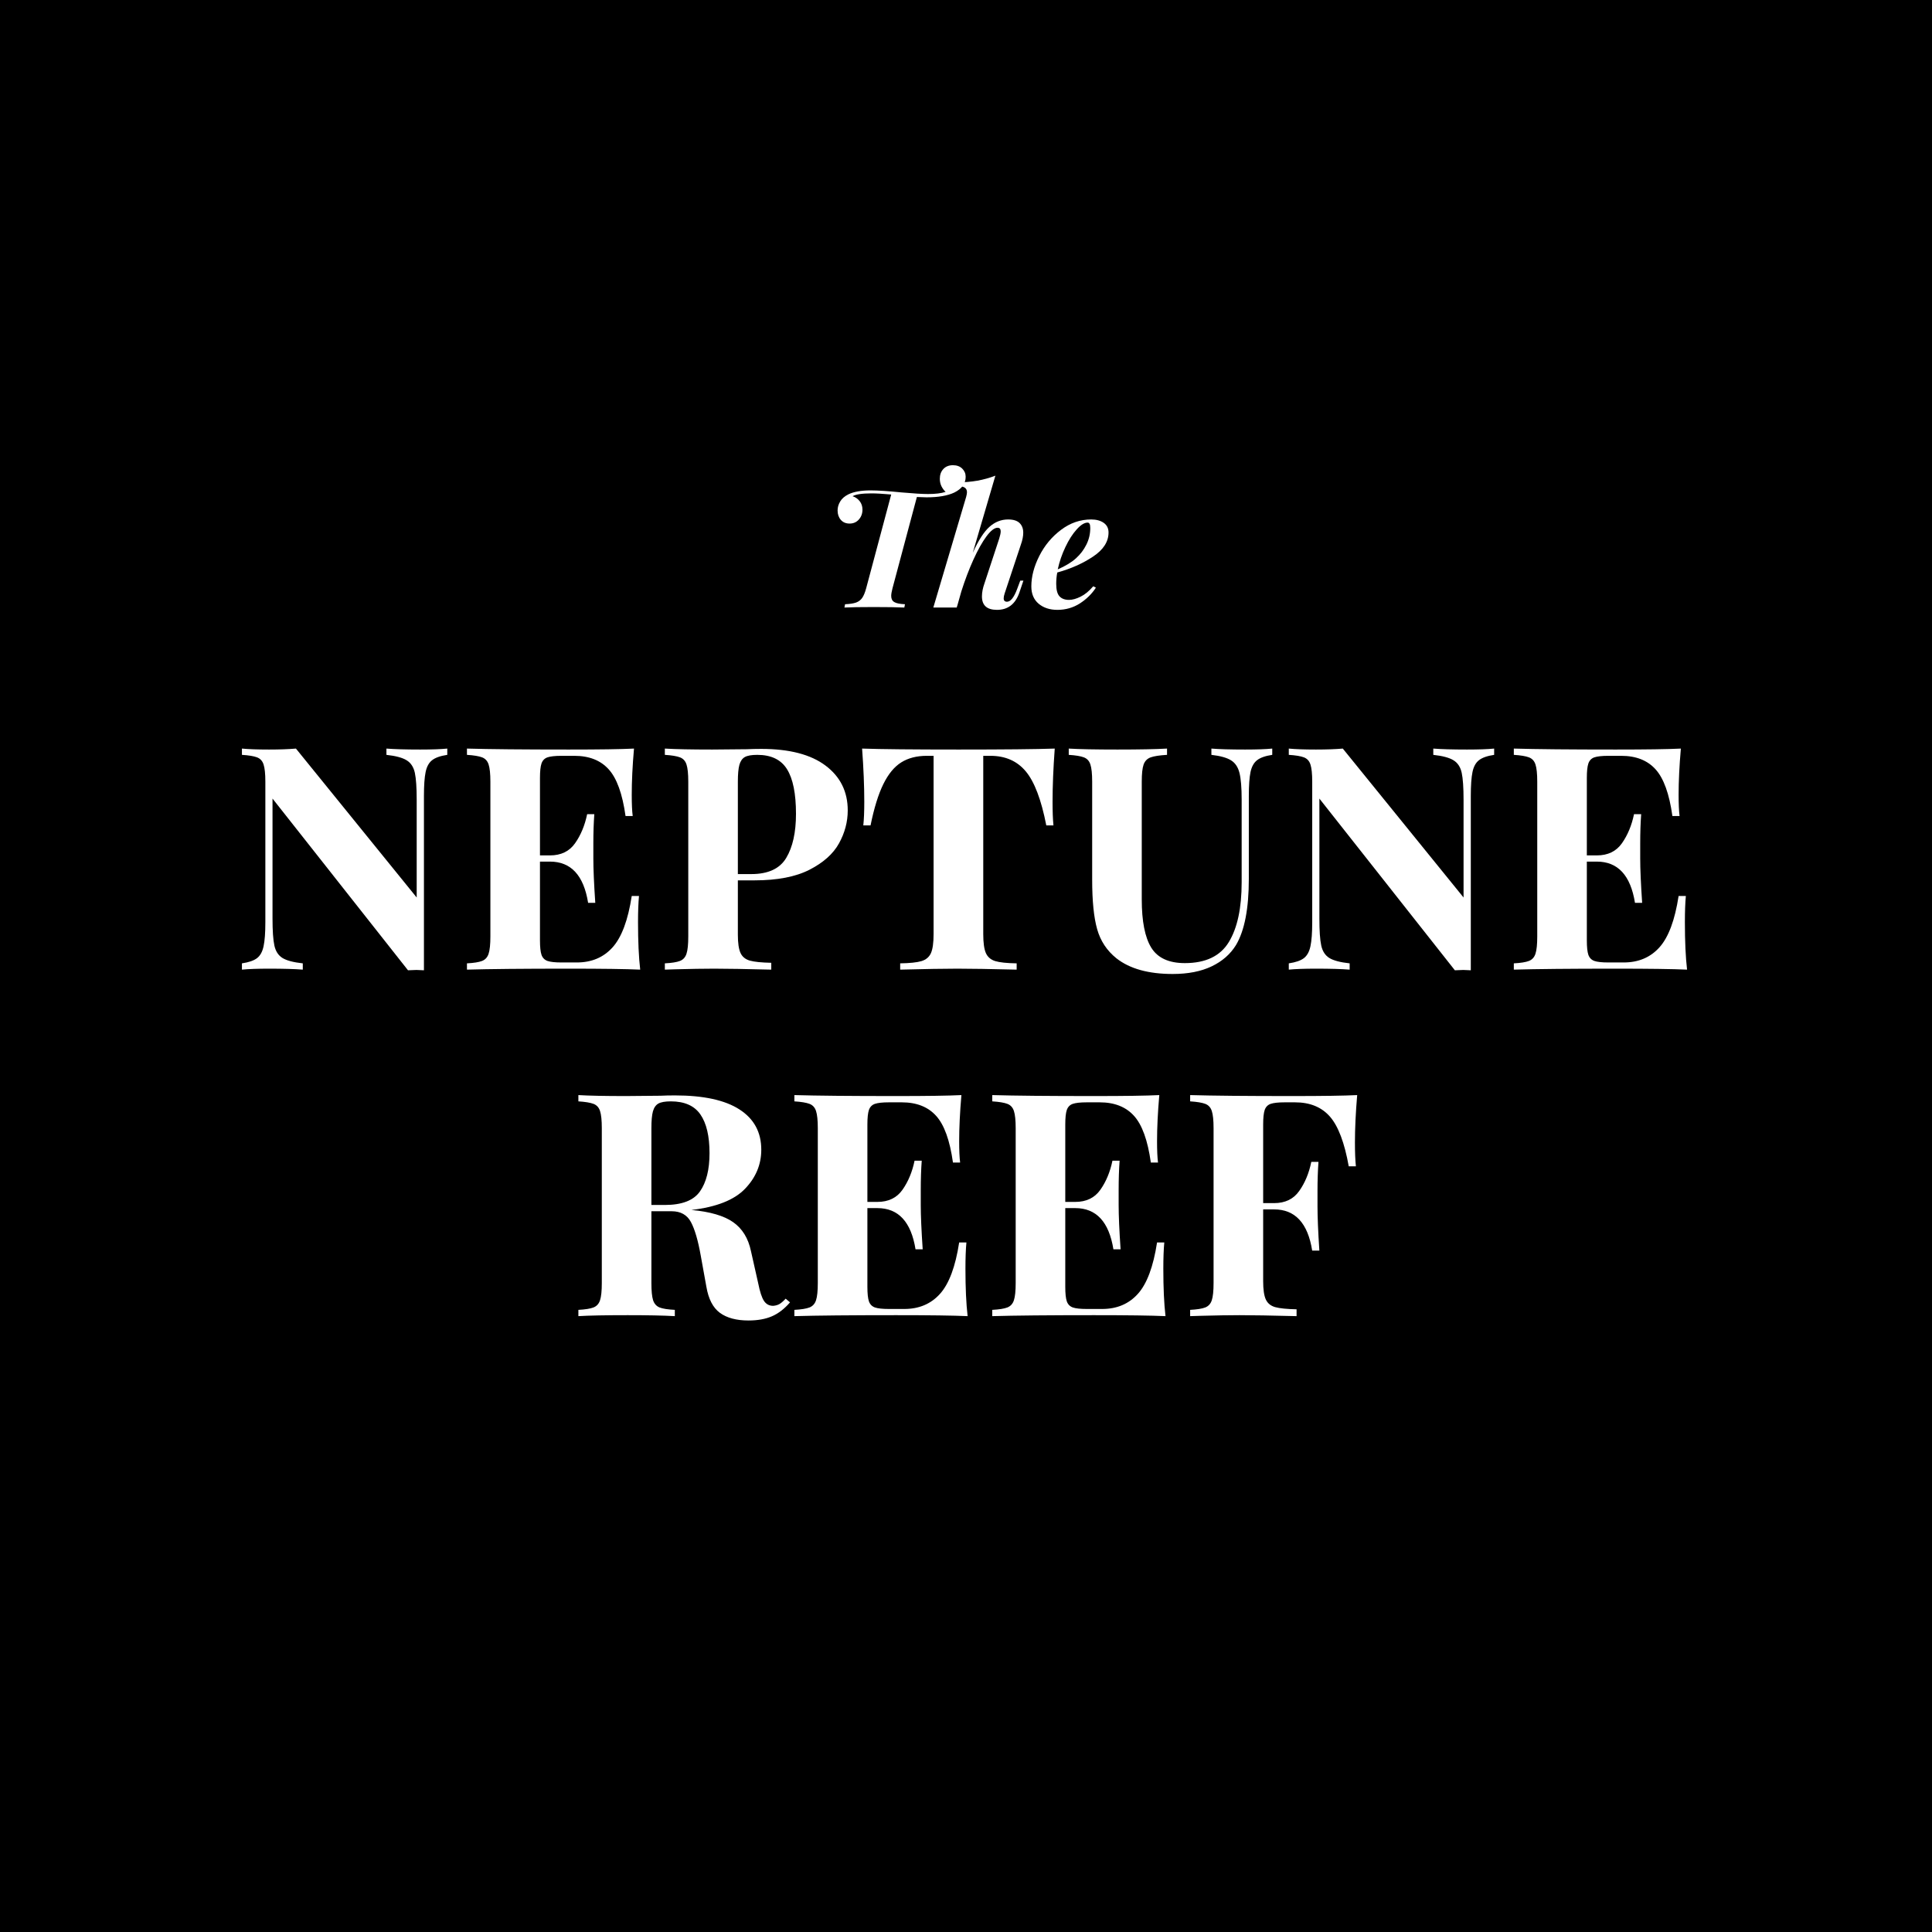 <svg xmlns="http://www.w3.org/2000/svg" xmlns:xlink="http://www.w3.org/1999/xlink" width="500" zoomAndPan="magnify" viewBox="0 0 375 375" height="500" preserveAspectRatio="xMidYMid meet" version="1.0"><defs><g/></defs><rect x="-37.5" width="450" fill="#ffffff" y="-37.5" height="450" fill-opacity="1"/><rect x="-37.5" width="450" fill="#ffffff" y="-37.5" height="450" fill-opacity="1"/><rect x="-37.5" width="450" fill="#000000" y="-37.5" height="450" fill-opacity="1"/><g fill="#ffffff" fill-opacity="1"><g transform="translate(44.833, 188.205)"><g><path d="M 41.984 -41.688 C 40.648 -41.488 39.672 -41.145 39.047 -40.656 C 38.422 -40.176 38 -39.41 37.781 -38.359 C 37.562 -37.305 37.453 -35.75 37.453 -33.688 L 37.453 0.125 L 36 0.062 L 34.359 0.125 L 8.062 -33.203 L 8.062 -9.938 C 8.062 -7.551 8.18 -5.801 8.422 -4.688 C 8.66 -3.582 9.18 -2.773 9.984 -2.266 C 10.797 -1.766 12.113 -1.414 13.938 -1.219 L 13.938 0 C 12.363 -0.125 10.18 -0.188 7.391 -0.188 C 5.172 -0.188 3.414 -0.125 2.125 0 L 2.125 -1.219 C 3.457 -1.414 4.438 -1.754 5.062 -2.234 C 5.688 -2.723 6.109 -3.492 6.328 -4.547 C 6.555 -5.598 6.672 -7.148 6.672 -9.203 L 6.672 -36.484 C 6.672 -38.016 6.555 -39.125 6.328 -39.812 C 6.109 -40.5 5.688 -40.961 5.062 -41.203 C 4.438 -41.441 3.457 -41.602 2.125 -41.688 L 2.125 -42.906 C 3.414 -42.781 5.172 -42.719 7.391 -42.719 C 9.41 -42.719 11.148 -42.781 12.609 -42.906 L 36.047 -14 L 36.047 -32.969 C 36.047 -35.344 35.926 -37.086 35.688 -38.203 C 35.445 -39.316 34.922 -40.125 34.109 -40.625 C 33.305 -41.133 31.992 -41.488 30.172 -41.688 L 30.172 -42.906 C 31.742 -42.781 33.926 -42.719 36.719 -42.719 C 38.977 -42.719 40.734 -42.781 41.984 -42.906 Z M 41.984 -41.688 "/></g></g></g><g fill="#ffffff" fill-opacity="1"><g transform="translate(88.574, 188.205)"><g><path d="M 35.266 -9.203 C 35.266 -5.492 35.406 -2.426 35.688 0 C 32.938 -0.125 28.312 -0.188 21.812 -0.188 C 13.008 -0.188 6.426 -0.125 2.062 0 L 2.062 -1.219 C 3.395 -1.289 4.375 -1.445 5 -1.688 C 5.625 -1.938 6.047 -2.406 6.266 -3.094 C 6.492 -3.781 6.609 -4.891 6.609 -6.422 L 6.609 -36.484 C 6.609 -38.016 6.492 -39.125 6.266 -39.812 C 6.047 -40.5 5.625 -40.961 5 -41.203 C 4.375 -41.441 3.395 -41.602 2.062 -41.688 L 2.062 -42.906 C 6.426 -42.781 13.008 -42.719 21.812 -42.719 C 27.75 -42.719 31.973 -42.781 34.484 -42.906 C 34.191 -39.551 34.047 -36.562 34.047 -33.938 C 34.047 -32.156 34.109 -30.781 34.234 -29.812 L 32.844 -29.812 C 32.238 -34.133 31.145 -37.16 29.562 -38.891 C 27.988 -40.629 25.77 -41.5 22.906 -41.5 L 20.422 -41.5 C 19.172 -41.5 18.258 -41.398 17.688 -41.203 C 17.125 -41.004 16.738 -40.609 16.531 -40.016 C 16.332 -39.43 16.234 -38.492 16.234 -37.203 L 16.234 -22.172 L 18.172 -22.172 C 20.316 -22.172 21.941 -22.957 23.047 -24.531 C 24.16 -26.113 24.941 -27.992 25.391 -30.172 L 26.781 -30.172 C 26.656 -28.473 26.594 -26.578 26.594 -24.484 L 26.594 -21.578 C 26.594 -19.516 26.719 -16.645 26.969 -12.969 L 25.578 -12.969 C 24.723 -18.301 22.254 -20.969 18.172 -20.969 L 16.234 -20.969 L 16.234 -5.703 C 16.234 -4.398 16.332 -3.457 16.531 -2.875 C 16.738 -2.289 17.125 -1.895 17.688 -1.688 C 18.258 -1.488 19.172 -1.391 20.422 -1.391 L 23.391 -1.391 C 26.254 -1.391 28.566 -2.367 30.328 -4.328 C 32.086 -6.285 33.328 -9.609 34.047 -14.297 L 35.453 -14.297 C 35.328 -12.961 35.266 -11.266 35.266 -9.203 Z M 35.266 -9.203 "/></g></g></g><g fill="#ffffff" fill-opacity="1"><g transform="translate(126.984, 188.205)"><g><path d="M 16.234 -17.328 L 16.234 -6.781 C 16.234 -5.164 16.406 -3.984 16.75 -3.234 C 17.094 -2.492 17.695 -2 18.562 -1.75 C 19.438 -1.508 20.82 -1.367 22.719 -1.328 L 22.719 0 C 17.75 -0.125 14.055 -0.188 11.641 -0.188 C 9.617 -0.188 7.07 -0.145 4 -0.062 L 2.062 0 L 2.062 -1.219 C 3.395 -1.289 4.375 -1.445 5 -1.688 C 5.625 -1.938 6.047 -2.406 6.266 -3.094 C 6.492 -3.781 6.609 -4.891 6.609 -6.422 L 6.609 -36.484 C 6.609 -38.016 6.492 -39.125 6.266 -39.812 C 6.047 -40.5 5.625 -40.961 5 -41.203 C 4.375 -41.441 3.395 -41.602 2.062 -41.688 L 2.062 -42.906 C 4.125 -42.781 7.191 -42.719 11.266 -42.719 L 18 -42.781 C 18.801 -42.82 19.727 -42.844 20.781 -42.844 C 26.238 -42.844 30.398 -41.758 33.266 -39.594 C 36.129 -37.438 37.562 -34.539 37.562 -30.906 C 37.562 -28.676 36.992 -26.539 35.859 -24.5 C 34.734 -22.469 32.828 -20.766 30.141 -19.391 C 27.453 -18.016 23.891 -17.328 19.453 -17.328 Z M 20 -41.688 C 18.906 -41.688 18.102 -41.547 17.594 -41.266 C 17.094 -40.984 16.738 -40.477 16.531 -39.75 C 16.332 -39.02 16.234 -37.93 16.234 -36.484 L 16.234 -18.547 L 18.844 -18.547 C 22.113 -18.547 24.375 -19.594 25.625 -21.688 C 26.883 -23.789 27.516 -26.641 27.516 -30.234 C 27.516 -34.148 26.938 -37.035 25.781 -38.891 C 24.633 -40.754 22.707 -41.688 20 -41.688 Z M 20 -41.688 "/></g></g></g><g fill="#ffffff" fill-opacity="1"><g transform="translate(165.818, 188.205)"><g><path d="M 38.906 -42.906 C 38.625 -39.062 38.484 -35.625 38.484 -32.594 C 38.484 -30.695 38.539 -29.164 38.656 -28 L 37.266 -28 C 36.297 -32.969 34.973 -36.457 33.297 -38.469 C 31.617 -40.488 29.328 -41.5 26.422 -41.5 L 25.031 -41.5 L 25.031 -6.906 C 25.031 -5.207 25.203 -3.973 25.547 -3.203 C 25.891 -2.441 26.492 -1.926 27.359 -1.656 C 28.223 -1.395 29.609 -1.25 31.516 -1.219 L 31.516 0 C 26.422 -0.125 22.582 -0.188 20 -0.188 C 17.445 -0.188 13.75 -0.125 8.906 0 L 8.906 -1.219 C 10.801 -1.25 12.18 -1.395 13.047 -1.656 C 13.922 -1.926 14.531 -2.441 14.875 -3.203 C 15.219 -3.973 15.391 -5.207 15.391 -6.906 L 15.391 -41.5 L 14.062 -41.5 C 12.125 -41.5 10.477 -41.078 9.125 -40.234 C 7.77 -39.391 6.609 -37.984 5.641 -36.016 C 4.672 -34.055 3.844 -31.383 3.156 -28 L 1.75 -28 C 1.875 -29.164 1.938 -30.695 1.938 -32.594 C 1.938 -35.625 1.797 -39.062 1.516 -42.906 C 5.191 -42.781 11.43 -42.719 20.234 -42.719 C 29.047 -42.719 35.27 -42.781 38.906 -42.906 Z M 38.906 -42.906 "/></g></g></g><g fill="#ffffff" fill-opacity="1"><g transform="translate(206.287, 188.205)"><g><path d="M 40.656 -41.688 C 39.32 -41.488 38.344 -41.145 37.719 -40.656 C 37.094 -40.176 36.664 -39.41 36.438 -38.359 C 36.219 -37.305 36.109 -35.75 36.109 -33.688 L 36.109 -17.625 C 36.109 -11.852 35.281 -7.57 33.625 -4.781 C 32.539 -3.008 30.969 -1.629 28.906 -0.641 C 26.844 0.348 24.316 0.844 21.328 0.844 C 16.641 0.844 13.004 -0.164 10.422 -2.188 C 8.566 -3.676 7.316 -5.562 6.672 -7.844 C 6.023 -10.125 5.703 -13.328 5.703 -17.453 L 5.703 -36.484 C 5.703 -38.016 5.586 -39.125 5.359 -39.812 C 5.141 -40.5 4.719 -40.961 4.094 -41.203 C 3.469 -41.441 2.488 -41.602 1.156 -41.688 L 1.156 -42.906 C 3.207 -42.781 6.359 -42.719 10.609 -42.719 C 14.805 -42.719 18.016 -42.781 20.234 -42.906 L 20.234 -41.688 C 18.785 -41.602 17.727 -41.441 17.062 -41.203 C 16.395 -40.961 15.938 -40.5 15.688 -39.812 C 15.445 -39.125 15.328 -38.016 15.328 -36.484 L 15.328 -13.641 C 15.328 -9.391 15.941 -6.266 17.172 -4.266 C 18.41 -2.266 20.582 -1.266 23.688 -1.266 C 27.727 -1.266 30.578 -2.629 32.234 -5.359 C 33.891 -8.086 34.719 -11.957 34.719 -16.969 L 34.719 -32.969 C 34.719 -35.312 34.578 -37.047 34.297 -38.172 C 34.016 -39.305 33.469 -40.125 32.656 -40.625 C 31.852 -41.133 30.582 -41.488 28.844 -41.688 L 28.844 -42.906 C 30.375 -42.781 32.555 -42.719 35.391 -42.719 C 37.648 -42.719 39.406 -42.781 40.656 -42.906 Z M 40.656 -41.688 "/></g></g></g><g fill="#ffffff" fill-opacity="1"><g transform="translate(248.029, 188.205)"><g><path d="M 41.984 -41.688 C 40.648 -41.488 39.672 -41.145 39.047 -40.656 C 38.422 -40.176 38 -39.41 37.781 -38.359 C 37.562 -37.305 37.453 -35.75 37.453 -33.688 L 37.453 0.125 L 36 0.062 L 34.359 0.125 L 8.062 -33.203 L 8.062 -9.938 C 8.062 -7.551 8.18 -5.801 8.422 -4.688 C 8.66 -3.582 9.18 -2.773 9.984 -2.266 C 10.797 -1.766 12.113 -1.414 13.938 -1.219 L 13.938 0 C 12.363 -0.125 10.18 -0.188 7.391 -0.188 C 5.172 -0.188 3.414 -0.125 2.125 0 L 2.125 -1.219 C 3.457 -1.414 4.438 -1.754 5.062 -2.234 C 5.688 -2.723 6.109 -3.492 6.328 -4.547 C 6.555 -5.598 6.672 -7.148 6.672 -9.203 L 6.672 -36.484 C 6.672 -38.016 6.555 -39.125 6.328 -39.812 C 6.109 -40.5 5.688 -40.961 5.062 -41.203 C 4.438 -41.441 3.457 -41.602 2.125 -41.688 L 2.125 -42.906 C 3.414 -42.781 5.172 -42.719 7.391 -42.719 C 9.41 -42.719 11.148 -42.781 12.609 -42.906 L 36.047 -14 L 36.047 -32.969 C 36.047 -35.344 35.926 -37.086 35.688 -38.203 C 35.445 -39.316 34.922 -40.125 34.109 -40.625 C 33.305 -41.133 31.992 -41.488 30.172 -41.688 L 30.172 -42.906 C 31.742 -42.781 33.926 -42.719 36.719 -42.719 C 38.977 -42.719 40.734 -42.781 41.984 -42.906 Z M 41.984 -41.688 "/></g></g></g><g fill="#ffffff" fill-opacity="1"><g transform="translate(291.77, 188.205)"><g><path d="M 35.266 -9.203 C 35.266 -5.492 35.406 -2.426 35.688 0 C 32.938 -0.125 28.312 -0.188 21.812 -0.188 C 13.008 -0.188 6.426 -0.125 2.062 0 L 2.062 -1.219 C 3.395 -1.289 4.375 -1.445 5 -1.688 C 5.625 -1.938 6.047 -2.406 6.266 -3.094 C 6.492 -3.781 6.609 -4.891 6.609 -6.422 L 6.609 -36.484 C 6.609 -38.016 6.492 -39.125 6.266 -39.812 C 6.047 -40.5 5.625 -40.961 5 -41.203 C 4.375 -41.441 3.395 -41.602 2.062 -41.688 L 2.062 -42.906 C 6.426 -42.781 13.008 -42.719 21.812 -42.719 C 27.75 -42.719 31.973 -42.781 34.484 -42.906 C 34.191 -39.551 34.047 -36.562 34.047 -33.938 C 34.047 -32.156 34.109 -30.781 34.234 -29.812 L 32.844 -29.812 C 32.238 -34.133 31.145 -37.16 29.562 -38.891 C 27.988 -40.629 25.77 -41.5 22.906 -41.5 L 20.422 -41.5 C 19.172 -41.5 18.258 -41.398 17.688 -41.203 C 17.125 -41.004 16.738 -40.609 16.531 -40.016 C 16.332 -39.43 16.234 -38.492 16.234 -37.203 L 16.234 -22.172 L 18.172 -22.172 C 20.316 -22.172 21.941 -22.957 23.047 -24.531 C 24.16 -26.113 24.941 -27.992 25.391 -30.172 L 26.781 -30.172 C 26.656 -28.473 26.594 -26.578 26.594 -24.484 L 26.594 -21.578 C 26.594 -19.516 26.719 -16.645 26.969 -12.969 L 25.578 -12.969 C 24.723 -18.301 22.254 -20.969 18.172 -20.969 L 16.234 -20.969 L 16.234 -5.703 C 16.234 -4.398 16.332 -3.457 16.531 -2.875 C 16.738 -2.289 17.125 -1.895 17.688 -1.688 C 18.258 -1.488 19.172 -1.391 20.422 -1.391 L 23.391 -1.391 C 26.254 -1.391 28.566 -2.367 30.328 -4.328 C 32.086 -6.285 33.328 -9.609 34.047 -14.297 L 35.453 -14.297 C 35.328 -12.961 35.266 -11.266 35.266 -9.203 Z M 35.266 -9.203 "/></g></g></g><g fill="#ffffff" fill-opacity="1"><g transform="translate(110.202, 255.462)"><g><path d="M 43.141 -2.672 C 42.047 -1.41 40.875 -0.508 39.625 0.031 C 38.375 0.57 36.859 0.844 35.078 0.844 C 32.734 0.844 30.883 0.348 29.531 -0.641 C 28.188 -1.629 27.312 -3.316 26.906 -5.703 L 25.812 -11.75 C 25.289 -14.695 24.656 -16.867 23.906 -18.266 C 23.156 -19.66 21.91 -20.359 20.172 -20.359 L 16.234 -20.359 L 16.234 -6.422 C 16.234 -4.891 16.344 -3.781 16.562 -3.094 C 16.789 -2.406 17.207 -1.938 17.812 -1.688 C 18.414 -1.445 19.406 -1.289 20.781 -1.219 L 20.781 0 C 18.602 -0.125 15.555 -0.188 11.641 -0.188 C 7.316 -0.188 4.125 -0.125 2.062 0 L 2.062 -1.219 C 3.395 -1.289 4.375 -1.445 5 -1.688 C 5.625 -1.938 6.047 -2.406 6.266 -3.094 C 6.492 -3.781 6.609 -4.891 6.609 -6.422 L 6.609 -36.484 C 6.609 -38.016 6.492 -39.125 6.266 -39.812 C 6.047 -40.5 5.625 -40.961 5 -41.203 C 4.375 -41.441 3.395 -41.602 2.062 -41.688 L 2.062 -42.906 C 4.125 -42.781 7.191 -42.719 11.266 -42.719 L 18 -42.781 C 18.801 -42.82 19.727 -42.844 20.781 -42.844 C 26.352 -42.844 30.539 -41.93 33.344 -40.109 C 36.156 -38.297 37.562 -35.691 37.562 -32.297 C 37.562 -29.43 36.508 -26.906 34.406 -24.719 C 32.312 -22.539 28.844 -21.172 24 -20.609 C 27.633 -20.273 30.336 -19.484 32.109 -18.234 C 33.891 -16.984 35.039 -15.109 35.562 -12.609 L 36.969 -6.359 C 37.289 -4.742 37.66 -3.613 38.078 -2.969 C 38.504 -2.32 39.102 -2 39.875 -2 C 40.352 -2.039 40.766 -2.16 41.109 -2.359 C 41.453 -2.566 41.848 -2.91 42.297 -3.391 Z M 20 -41.688 C 18.906 -41.688 18.102 -41.547 17.594 -41.266 C 17.094 -40.984 16.738 -40.477 16.531 -39.75 C 16.332 -39.02 16.234 -37.93 16.234 -36.484 L 16.234 -21.578 L 18.844 -21.578 C 22.156 -21.578 24.426 -22.453 25.656 -24.203 C 26.895 -25.961 27.516 -28.438 27.516 -31.625 C 27.516 -34.938 26.926 -37.441 25.75 -39.141 C 24.582 -40.836 22.664 -41.688 20 -41.688 Z M 20 -41.688 "/></g></g></g><g fill="#ffffff" fill-opacity="1"><g transform="translate(152.126, 255.462)"><g><path d="M 35.266 -9.203 C 35.266 -5.492 35.406 -2.426 35.688 0 C 32.938 -0.125 28.312 -0.188 21.812 -0.188 C 13.008 -0.188 6.426 -0.125 2.062 0 L 2.062 -1.219 C 3.395 -1.289 4.375 -1.445 5 -1.688 C 5.625 -1.938 6.047 -2.406 6.266 -3.094 C 6.492 -3.781 6.609 -4.891 6.609 -6.422 L 6.609 -36.484 C 6.609 -38.016 6.492 -39.125 6.266 -39.812 C 6.047 -40.5 5.625 -40.961 5 -41.203 C 4.375 -41.441 3.395 -41.602 2.062 -41.688 L 2.062 -42.906 C 6.426 -42.781 13.008 -42.719 21.812 -42.719 C 27.75 -42.719 31.973 -42.781 34.484 -42.906 C 34.191 -39.551 34.047 -36.562 34.047 -33.938 C 34.047 -32.156 34.109 -30.781 34.234 -29.812 L 32.844 -29.812 C 32.238 -34.133 31.145 -37.16 29.562 -38.891 C 27.988 -40.629 25.77 -41.5 22.906 -41.5 L 20.422 -41.5 C 19.172 -41.5 18.258 -41.398 17.688 -41.203 C 17.125 -41.004 16.738 -40.609 16.531 -40.016 C 16.332 -39.43 16.234 -38.492 16.234 -37.203 L 16.234 -22.172 L 18.172 -22.172 C 20.316 -22.172 21.941 -22.957 23.047 -24.531 C 24.16 -26.113 24.941 -27.992 25.391 -30.172 L 26.781 -30.172 C 26.656 -28.473 26.594 -26.578 26.594 -24.484 L 26.594 -21.578 C 26.594 -19.516 26.719 -16.645 26.969 -12.969 L 25.578 -12.969 C 24.723 -18.301 22.254 -20.969 18.172 -20.969 L 16.234 -20.969 L 16.234 -5.703 C 16.234 -4.398 16.332 -3.457 16.531 -2.875 C 16.738 -2.289 17.125 -1.895 17.688 -1.688 C 18.258 -1.488 19.172 -1.391 20.422 -1.391 L 23.391 -1.391 C 26.254 -1.391 28.566 -2.367 30.328 -4.328 C 32.086 -6.285 33.328 -9.609 34.047 -14.297 L 35.453 -14.297 C 35.328 -12.961 35.266 -11.266 35.266 -9.203 Z M 35.266 -9.203 "/></g></g></g><g fill="#ffffff" fill-opacity="1"><g transform="translate(190.535, 255.462)"><g><path d="M 35.266 -9.203 C 35.266 -5.492 35.406 -2.426 35.688 0 C 32.938 -0.125 28.312 -0.188 21.812 -0.188 C 13.008 -0.188 6.426 -0.125 2.062 0 L 2.062 -1.219 C 3.395 -1.289 4.375 -1.445 5 -1.688 C 5.625 -1.938 6.047 -2.406 6.266 -3.094 C 6.492 -3.781 6.609 -4.891 6.609 -6.422 L 6.609 -36.484 C 6.609 -38.016 6.492 -39.125 6.266 -39.812 C 6.047 -40.5 5.625 -40.961 5 -41.203 C 4.375 -41.441 3.395 -41.602 2.062 -41.688 L 2.062 -42.906 C 6.426 -42.781 13.008 -42.719 21.812 -42.719 C 27.75 -42.719 31.973 -42.781 34.484 -42.906 C 34.191 -39.551 34.047 -36.562 34.047 -33.938 C 34.047 -32.156 34.109 -30.781 34.234 -29.812 L 32.844 -29.812 C 32.238 -34.133 31.145 -37.16 29.562 -38.891 C 27.988 -40.629 25.77 -41.5 22.906 -41.5 L 20.422 -41.5 C 19.172 -41.5 18.258 -41.398 17.688 -41.203 C 17.125 -41.004 16.738 -40.609 16.531 -40.016 C 16.332 -39.43 16.234 -38.492 16.234 -37.203 L 16.234 -22.172 L 18.172 -22.172 C 20.316 -22.172 21.941 -22.957 23.047 -24.531 C 24.16 -26.113 24.941 -27.992 25.391 -30.172 L 26.781 -30.172 C 26.656 -28.473 26.594 -26.578 26.594 -24.484 L 26.594 -21.578 C 26.594 -19.516 26.719 -16.645 26.969 -12.969 L 25.578 -12.969 C 24.723 -18.301 22.254 -20.969 18.172 -20.969 L 16.234 -20.969 L 16.234 -5.703 C 16.234 -4.398 16.332 -3.457 16.531 -2.875 C 16.738 -2.289 17.125 -1.895 17.688 -1.688 C 18.258 -1.488 19.172 -1.391 20.422 -1.391 L 23.391 -1.391 C 26.254 -1.391 28.566 -2.367 30.328 -4.328 C 32.086 -6.285 33.328 -9.609 34.047 -14.297 L 35.453 -14.297 C 35.328 -12.961 35.266 -11.266 35.266 -9.203 Z M 35.266 -9.203 "/></g></g></g><g fill="#ffffff" fill-opacity="1"><g transform="translate(228.945, 255.462)"><g><path d="M 34.484 -42.906 C 34.191 -39.469 34.047 -36.395 34.047 -33.688 C 34.047 -31.789 34.109 -30.254 34.234 -29.078 L 32.844 -29.078 C 32.031 -33.648 30.816 -36.863 29.203 -38.719 C 27.586 -40.57 25.328 -41.5 22.422 -41.5 L 20.422 -41.5 C 19.172 -41.5 18.258 -41.398 17.688 -41.203 C 17.125 -41.004 16.738 -40.609 16.531 -40.016 C 16.332 -39.43 16.234 -38.492 16.234 -37.203 L 16.234 -21.938 L 18.359 -21.938 C 20.504 -21.938 22.129 -22.723 23.234 -24.297 C 24.348 -25.867 25.129 -27.75 25.578 -29.938 L 26.969 -29.938 C 26.844 -28.238 26.781 -26.336 26.781 -24.234 L 26.781 -21.328 C 26.781 -19.266 26.898 -16.395 27.141 -12.719 L 25.75 -12.719 C 24.906 -18.051 22.441 -20.719 18.359 -20.719 L 16.234 -20.719 L 16.234 -6.781 C 16.234 -5.164 16.406 -3.984 16.75 -3.234 C 17.094 -2.492 17.695 -2 18.562 -1.75 C 19.438 -1.508 20.82 -1.367 22.719 -1.328 L 22.719 0 C 17.75 -0.125 14.055 -0.188 11.641 -0.188 C 9.617 -0.188 7.07 -0.145 4 -0.062 L 2.062 0 L 2.062 -1.219 C 3.395 -1.289 4.375 -1.445 5 -1.688 C 5.625 -1.938 6.047 -2.406 6.266 -3.094 C 6.492 -3.781 6.609 -4.891 6.609 -6.422 L 6.609 -36.484 C 6.609 -38.016 6.492 -39.125 6.266 -39.812 C 6.047 -40.5 5.625 -40.961 5 -41.203 C 4.375 -41.441 3.395 -41.602 2.062 -41.688 L 2.062 -42.906 C 6.426 -42.781 13.008 -42.719 21.812 -42.719 C 27.75 -42.719 31.973 -42.781 34.484 -42.906 Z M 34.484 -42.906 "/></g></g></g><g fill="#ffffff" fill-opacity="1"><g transform="translate(159.81, 117.921)"><g><path d="M 25.156 -27.625 C 25.906 -27.625 26.504 -27.406 26.953 -26.969 C 27.398 -26.531 27.625 -26 27.625 -25.375 C 27.625 -24.062 26.883 -23.039 25.406 -22.312 C 24.094 -21.695 22.301 -21.391 20.031 -21.391 C 19.645 -21.391 19.02 -21.41 18.156 -21.453 L 13.422 -3.734 C 13.254 -3.086 13.172 -2.594 13.172 -2.25 C 13.172 -1.695 13.367 -1.301 13.766 -1.062 C 14.16 -0.82 14.852 -0.68 15.844 -0.641 L 15.719 0 C 14.363 -0.062 12.375 -0.094 9.75 -0.094 C 7.195 -0.094 5.312 -0.062 4.094 0 L 4.219 -0.641 C 5.145 -0.68 5.859 -0.789 6.359 -0.969 C 6.859 -1.156 7.254 -1.457 7.547 -1.875 C 7.836 -2.301 8.094 -2.922 8.312 -3.734 L 13.172 -21.938 C 11.555 -22.082 10.27 -22.156 9.312 -22.156 C 7.531 -22.156 6.316 -21.973 5.672 -21.609 C 6.223 -21.43 6.68 -21.113 7.047 -20.656 C 7.41 -20.195 7.594 -19.645 7.594 -19 C 7.594 -18.25 7.359 -17.609 6.891 -17.078 C 6.422 -16.555 5.82 -16.297 5.094 -16.297 C 4.383 -16.297 3.816 -16.535 3.391 -17.016 C 2.973 -17.504 2.766 -18.113 2.766 -18.844 C 2.766 -19.438 2.93 -20.016 3.266 -20.578 C 3.598 -21.141 4.129 -21.602 4.859 -21.969 C 5.91 -22.477 7.348 -22.734 9.172 -22.734 C 10.586 -22.734 12.586 -22.602 15.172 -22.344 C 17.523 -22.133 19.238 -22.031 20.312 -22.031 C 21.758 -22.031 22.898 -22.172 23.734 -22.453 C 23.41 -22.742 23.141 -23.109 22.922 -23.547 C 22.711 -23.992 22.609 -24.473 22.609 -24.984 C 22.609 -25.766 22.836 -26.398 23.297 -26.891 C 23.754 -27.379 24.375 -27.625 25.156 -27.625 Z M 25.156 -27.625 "/></g></g></g><g fill="#ffffff" fill-opacity="1"><g transform="translate(181.736, 117.921)"><g><path d="M 16.906 -5.219 L 16.109 -2.859 C 15.328 -0.648 13.883 0.453 11.781 0.453 C 9.832 0.453 8.859 -0.414 8.859 -2.156 C 8.859 -2.926 9.02 -3.766 9.344 -4.672 L 12.203 -13.359 C 12.398 -13.984 12.5 -14.457 12.5 -14.781 C 12.5 -15.25 12.297 -15.484 11.891 -15.484 C 11.285 -15.484 10.566 -14.926 9.734 -13.812 C 8.91 -12.695 8.066 -11.191 7.203 -9.297 C 6.348 -7.41 5.566 -5.352 4.859 -3.125 L 4.094 -0.422 C 4.07 -0.398 4.062 -0.367 4.062 -0.328 L 4.062 -0.359 L 3.969 0 L -0.578 0 L 5.797 -21.484 C 5.898 -21.867 5.953 -22.164 5.953 -22.375 C 5.953 -22.812 5.785 -23.125 5.453 -23.312 C 5.117 -23.508 4.555 -23.609 3.766 -23.609 L 3.969 -24.281 C 5.469 -24.301 6.812 -24.414 8 -24.625 C 9.195 -24.844 10.352 -25.164 11.469 -25.594 L 7.078 -10.625 C 8.18 -13.051 9.266 -14.734 10.328 -15.672 C 11.391 -16.617 12.594 -17.094 13.938 -17.094 C 14.945 -17.094 15.688 -16.863 16.156 -16.406 C 16.633 -15.945 16.875 -15.32 16.875 -14.531 C 16.875 -13.844 16.723 -13.078 16.422 -12.234 L 13.266 -2.734 C 13.141 -2.348 13.078 -2.035 13.078 -1.797 C 13.078 -1.348 13.289 -1.125 13.719 -1.125 C 14.426 -1.125 15.094 -1.973 15.719 -3.672 L 16.297 -5.219 Z M 16.906 -5.219 "/></g></g></g><g fill="#ffffff" fill-opacity="1"><g transform="translate(200.088, 117.921)"><g><path d="M 15.078 -14.562 C 15.078 -12.781 14.078 -11.223 12.078 -9.891 C 10.078 -8.555 7.758 -7.523 5.125 -6.797 C 4.988 -6.066 4.922 -5.336 4.922 -4.609 C 4.922 -3.461 5.129 -2.656 5.547 -2.188 C 5.973 -1.719 6.594 -1.484 7.406 -1.484 C 8.07 -1.484 8.82 -1.691 9.656 -2.109 C 10.5 -2.523 11.316 -3.195 12.109 -4.125 L 12.625 -3.859 C 11.852 -2.66 10.816 -1.641 9.516 -0.797 C 8.211 0.035 6.758 0.453 5.156 0.453 C 3.676 0.453 2.461 0.055 1.516 -0.734 C 0.566 -1.535 0.094 -2.656 0.094 -4.094 C 0.094 -6 0.609 -7.973 1.641 -10.016 C 2.672 -12.055 4.078 -13.742 5.859 -15.078 C 7.641 -16.422 9.594 -17.094 11.719 -17.094 C 12.707 -17.094 13.516 -16.875 14.141 -16.438 C 14.766 -16 15.078 -15.375 15.078 -14.562 Z M 11.016 -16.484 C 10.391 -16.484 9.68 -16.039 8.891 -15.156 C 8.098 -14.281 7.367 -13.141 6.703 -11.734 C 6.035 -10.328 5.539 -8.883 5.219 -7.406 C 6.738 -8.07 7.922 -8.789 8.766 -9.562 C 9.617 -10.332 10.289 -11.219 10.781 -12.219 C 11.281 -13.219 11.531 -14.285 11.531 -15.422 C 11.531 -15.828 11.484 -16.102 11.391 -16.25 C 11.305 -16.406 11.18 -16.484 11.016 -16.484 Z M 11.016 -16.484 "/></g></g></g><g fill="#ffffff" fill-opacity="1"><g transform="translate(189.171, 292.624)"><g/></g></g></svg>